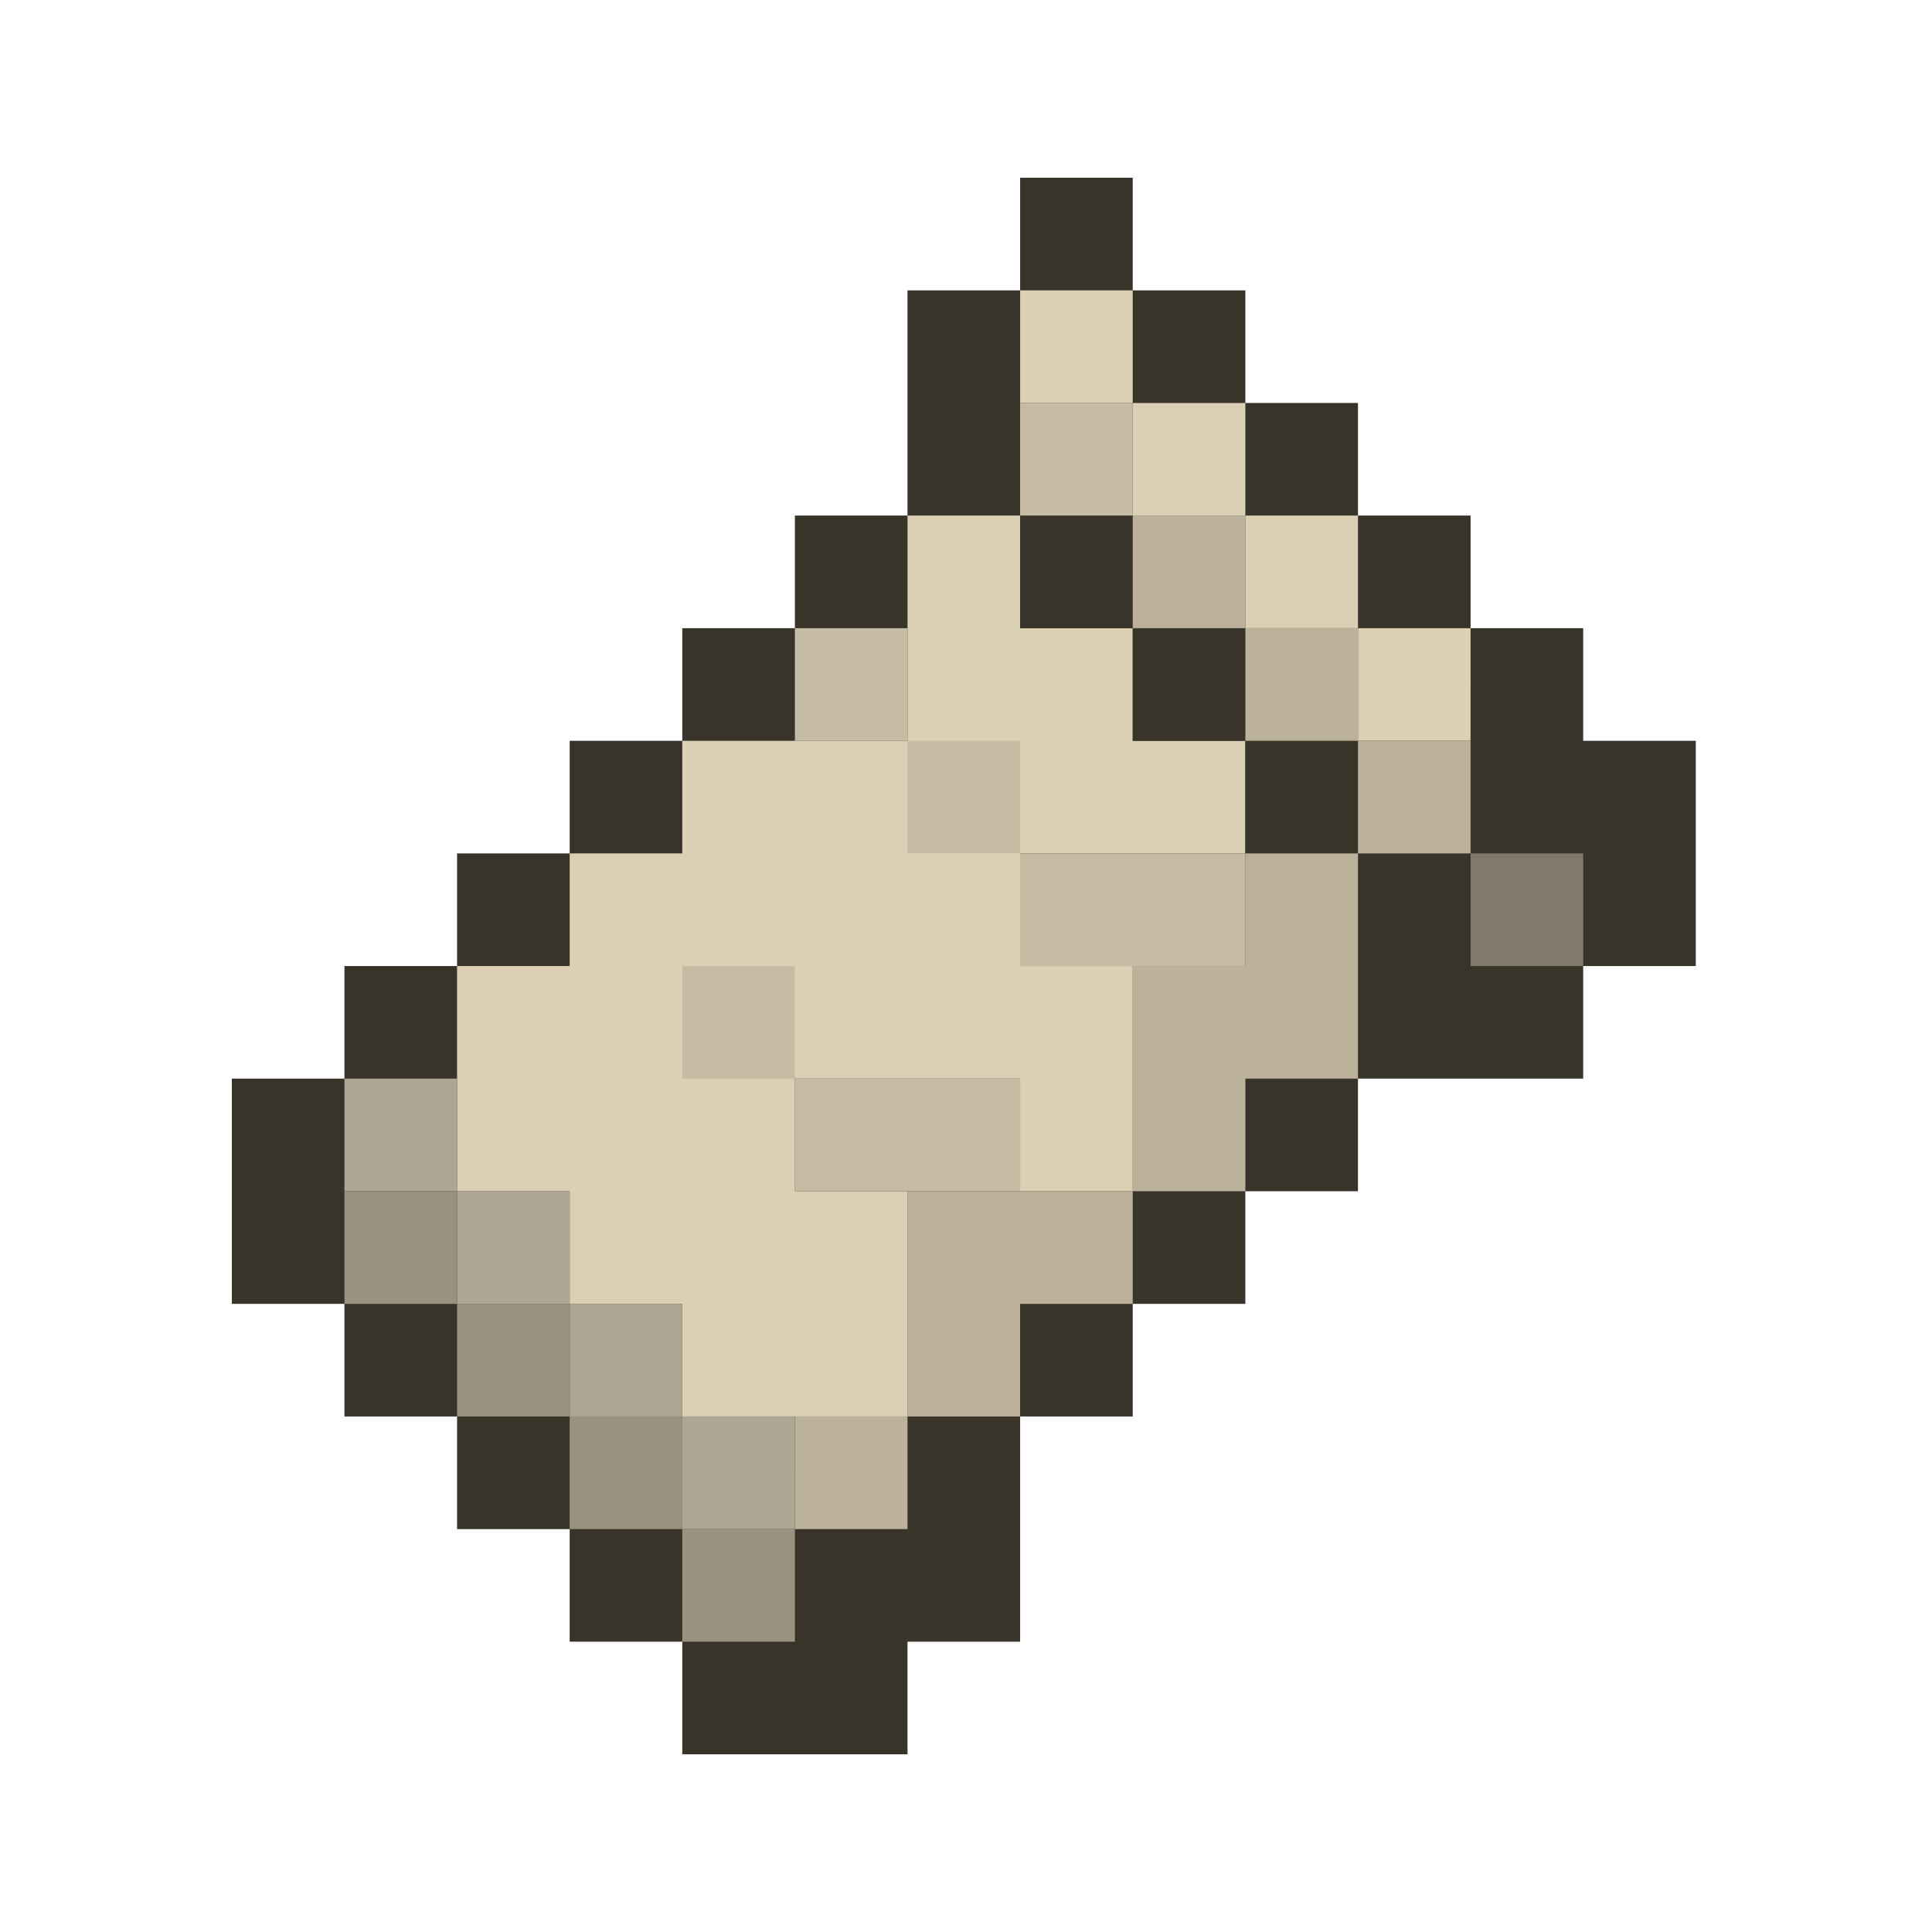 <?xml version="1.0" encoding="UTF-8" standalone="no"?>
<svg
   clip-rule="evenodd"
   fill-rule="evenodd"
   stroke-linejoin="round"
   stroke-miterlimit="1.414"
   viewBox="0 0 500 500"
   version="1.1"
   id="svg1"
   sodipodi:docname="minecraft-fabric.svg"
   inkscape:version="1.3 (0e150ed, 2023-07-21)"
   xmlns:inkscape="http://www.inkscape.org/namespaces/inkscape"
   xmlns:sodipodi="http://sodipodi.sourceforge.net/DTD/sodipodi-0.dtd"
   xmlns="http://www.w3.org/2000/svg"
   xmlns:svg="http://www.w3.org/2000/svg">
  <defs
     id="defs1" />
  <sodipodi:namedview
     id="namedview1"
     pagecolor="#ffffff"
     bordercolor="#000000"
     borderopacity="0.25"
     inkscape:showpageshadow="2"
     inkscape:pageopacity="0.0"
     inkscape:pagecheckerboard="0"
     inkscape:deskcolor="#d1d1d1"
     inkscape:zoom="1.73"
     inkscape:cx="250"
     inkscape:cy="250"
     inkscape:window-width="1392"
     inkscape:window-height="1212"
     inkscape:window-x="2240"
     inkscape:window-y="25"
     inkscape:window-maximized="0"
     inkscape:current-layer="svg1" />
  <g
     id="g37"
     transform="matrix(7.286,0,0,7.286,60,46)">
    <path
       style="fill:#38342a;stroke:none"
       d="m 28,0 v 4 h -4 v 8 h -4 v 4 h -4 v 4 h -4 v 4 H 8 v 4 H 4 v 4 H 0 v 8 h 4 v 4 h 4 v 4 h 4 v 4 h 4 v 4 h 8 v -4 h 4 v -8 h 4 v -4 h 4 v -4 h 4 v -4 h 8 v -4 h 4 V 20 H 48 V 16 H 44 V 12 H 40 V 8 H 36 V 4 H 32 V 0 Z"
       id="path2" />
    <path
       style="fill:#dbd0b4;stroke:none"
       d="m 28,4 v 4 h 4 v 4 h 4 v 4 h 4 v 4 h 4 V 16 H 40 V 12 H 36 V 8 H 32 V 4 Z"
       id="path4" />
    <path
       style="fill:#dbd0b4;stroke:none"
       d="m 24,12 v 8 h -8 v 4 h -4 v 4 H 8 v 8 h 4 v 4 h 4 v 4 h 8 v -8 h -4 v -4 h 8 v 4 h 4 v -8 h -4 v -4 h 8 v -4 h -4 v -4 h -4 v -4 z"
       id="path6" />
    <path
       style="fill:#38342a;stroke:none"
       d="m 28,12 v 4 h 4 v 4 h 4 v 4 h 4 v -4 h -4 v -4 h -4 v -4 z"
       id="path7" />
    <path
       d="m 32,12 v 4 h 4 v -4 z m 4,4 v 4 h 4 v -4 z m 4,4 v 4 h 4 v -4 z m 0,4 h -4 v 4 h -4 v 8 h 4 v -4 h 4 z m -8,12 h -8 v 8 h 4 v -4 h 4 z m -8,8 h -4 v 4 h 4 z"
       style="fill:#bcb29c"
       id="path27" />
    <path
       style="fill:#807a6d;stroke:none"
       d="m 44,24 v 4 h 4 v -4 z"
       id="path15" />
    <path
       style="fill:#aea694;stroke:none"
       d="m 4,32 v 4 h 4 v 4 h 4 v 4 h 4 v 4 h 4 V 44 H 16 V 40 H 12 V 36 H 8 v -4 z"
       id="path18" />
    <path
       d="m 4,36 v 4 h 4 v -4 z m 4,4 v 4 h 4 v -4 z m 4,4 v 4 h 4 v -4 z m 4,4 v 4 h 4 v -4 z"
       style="display:inline;fill:#9a927e"
       id="path26" />
    <path
       d="m 28,8 v 4 h 4 V 8 Z m -8,8 v 4 h 4 v -4 z m 4,4 v 4 h 4 v -4 z m 4,4 v 4 h 8 v -4 z m -12,4 v 4 h 4 v -4 z m 4,4 v 4 h 8 v -4 z"
       style="fill:#c6bca5"
       id="path28" />
  </g>
</svg>
